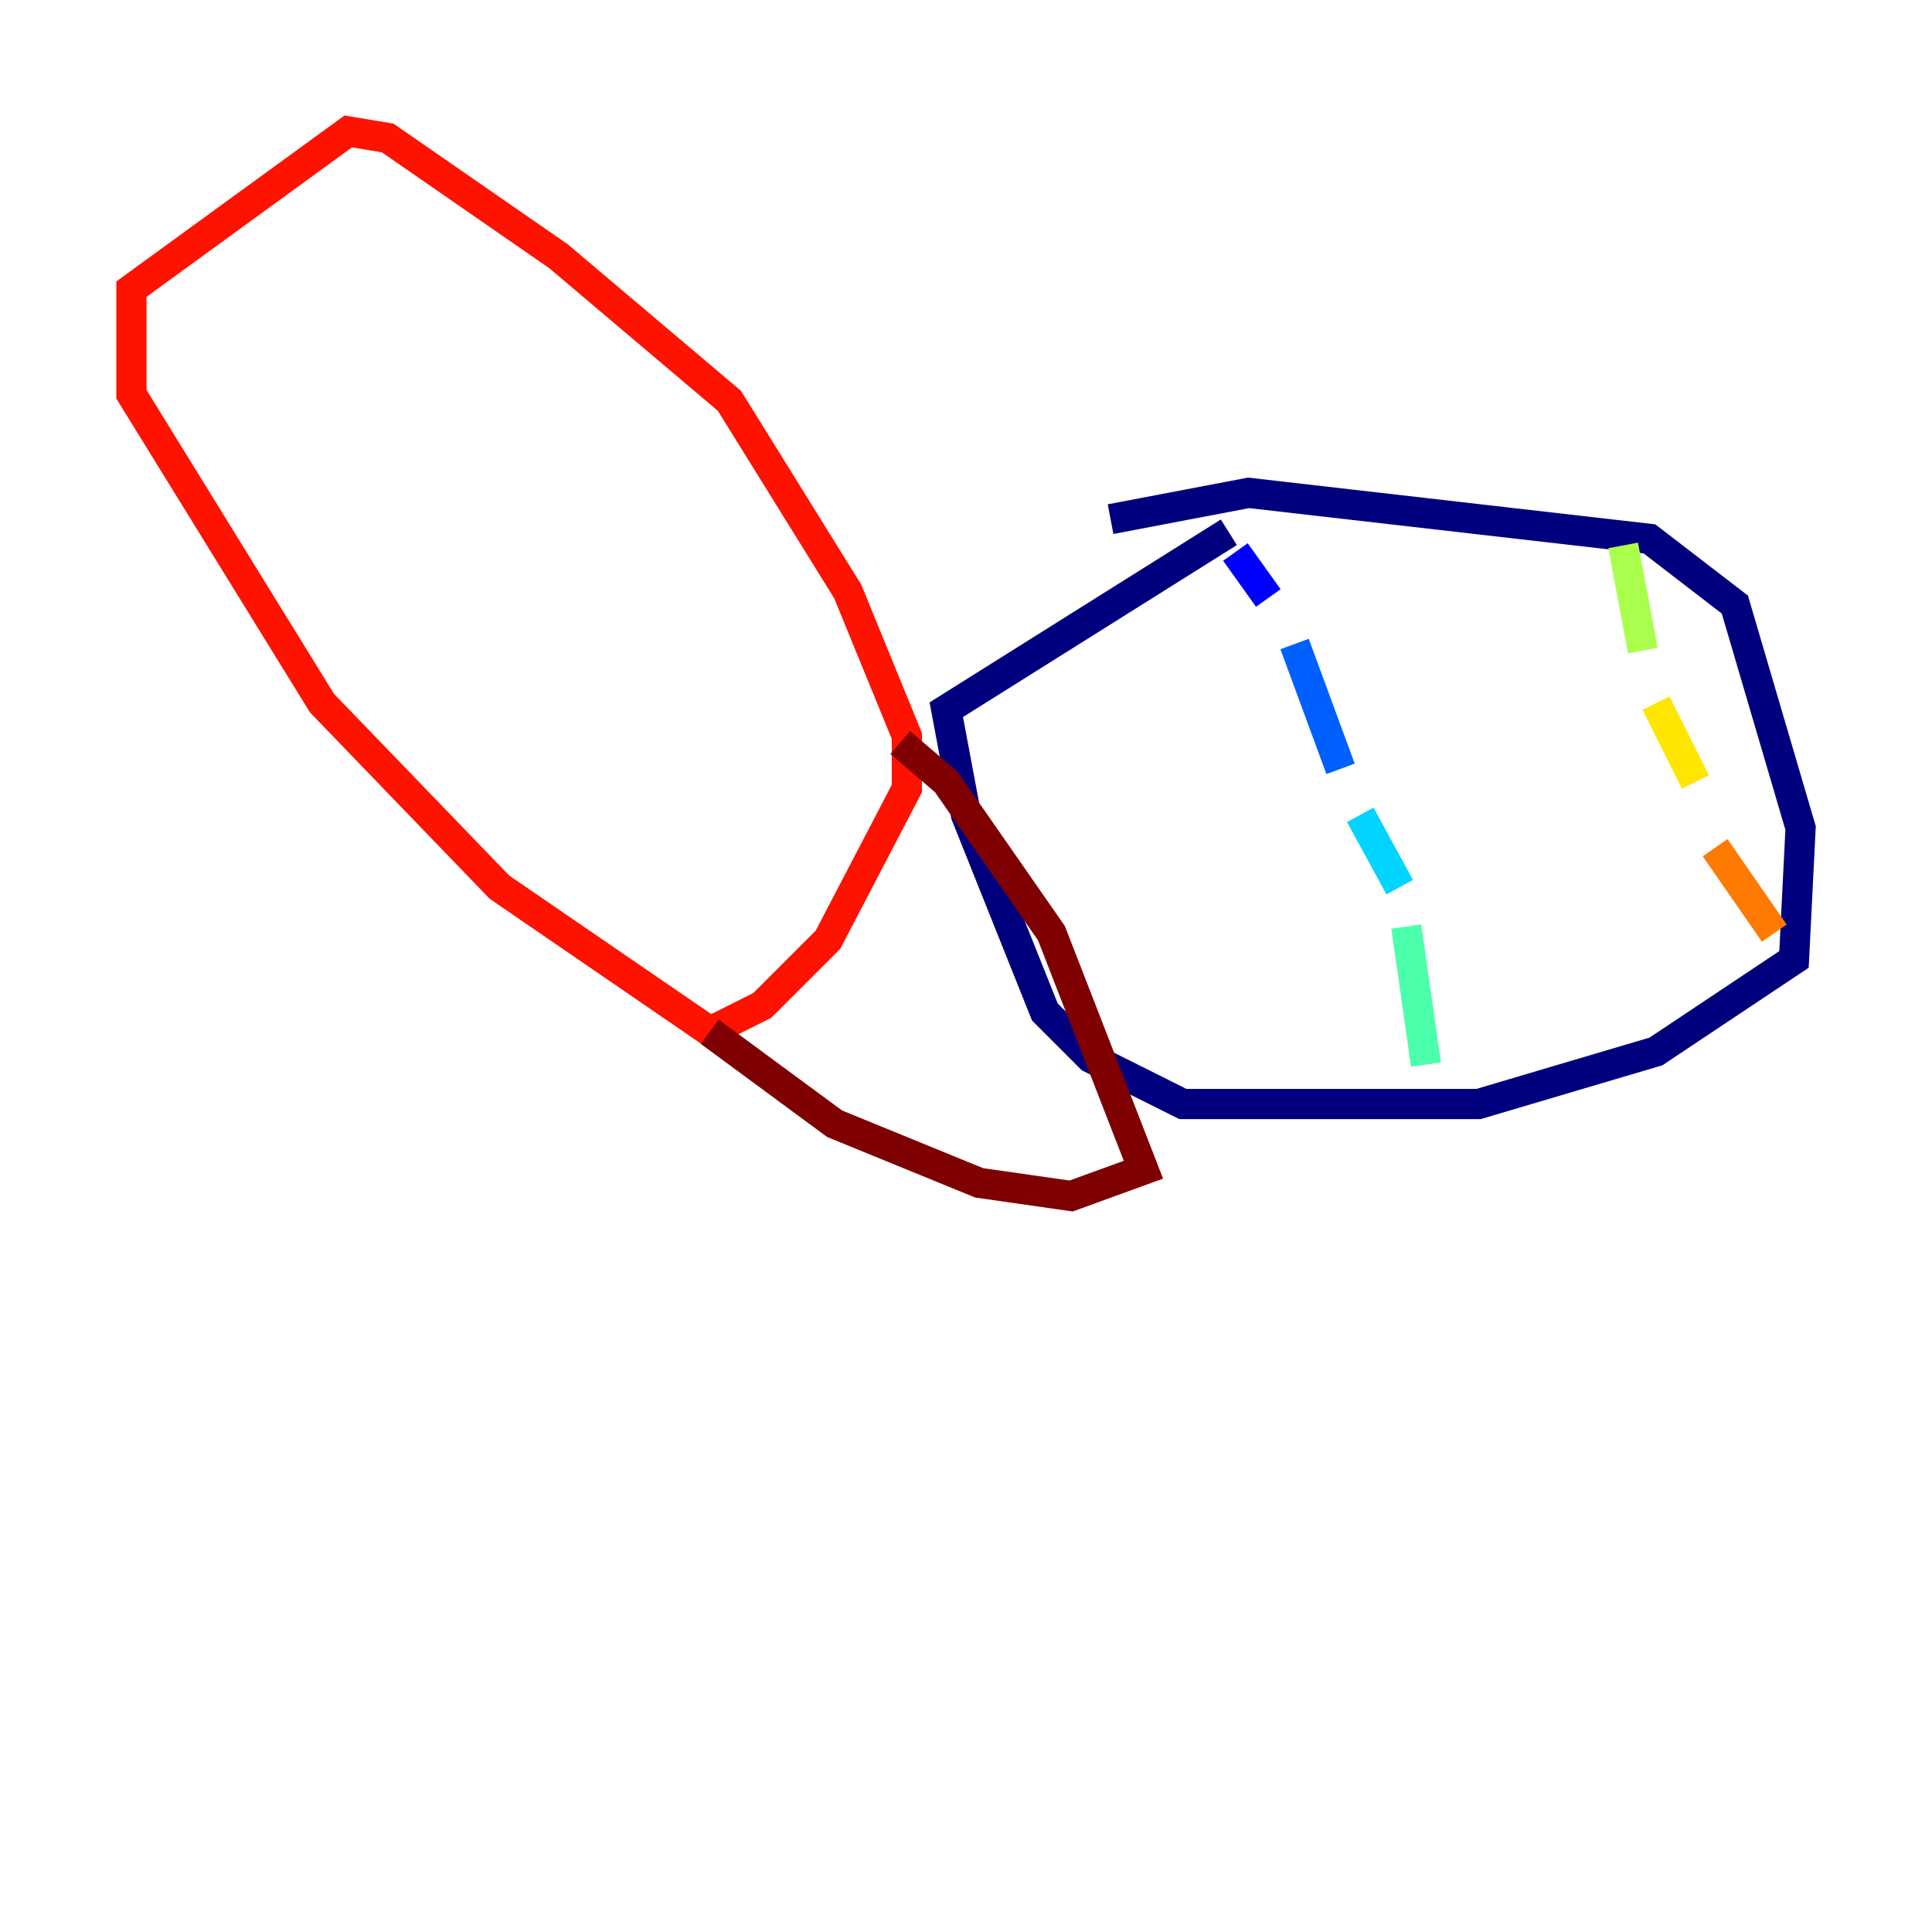 <?xml version="1.0" encoding="utf-8" ?>
<svg baseProfile="tiny" height="128" version="1.2" viewBox="0,0,128,128" width="128" xmlns="http://www.w3.org/2000/svg" xmlns:ev="http://www.w3.org/2001/xml-events" xmlns:xlink="http://www.w3.org/1999/xlink"><defs /><polyline fill="none" points="73.578,34.395 82.721,32.653 109.279,35.701 114.939,40.054 119.293,54.857 118.857,63.565 109.714,69.66 97.959,73.143 78.367,73.143 72.272,70.095 69.225,67.048 64.0,53.986 62.694,47.02 81.415,35.265" stroke="#00007f" stroke-width="2" /><polyline fill="none" points="81.85,36.571 84.027,39.619" stroke="#0000fe" stroke-width="2" /><polyline fill="none" points="85.769,42.667 88.816,50.939" stroke="#0060ff" stroke-width="2" /><polyline fill="none" points="90.122,53.986 92.735,58.776" stroke="#00d4ff" stroke-width="2" /><polyline fill="none" points="93.17,61.388 94.476,70.531" stroke="#4cffaa" stroke-width="2" /><polyline fill="none" points="107.537,36.136 108.844,43.102" stroke="#aaff4c" stroke-width="2" /><polyline fill="none" points="109.714,46.585 112.326,51.809" stroke="#ffe500" stroke-width="2" /><polyline fill="none" points="113.633,56.163 117.551,61.823" stroke="#ff7a00" stroke-width="2" /><polyline fill="none" points="48.327,69.225 33.088,58.776 21.333,46.585 8.707,26.122 8.707,19.157 23.075,8.707 25.687,9.143 37.007,16.98 48.327,26.558 56.163,39.184 60.082,48.762 60.082,52.245 54.857,62.258 50.503,66.612 47.02,68.354" stroke="#fe1200" stroke-width="2" /><polyline fill="none" points="47.02,68.354 55.292,74.449 64.871,78.367 70.966,79.238 75.755,77.497 69.66,61.823 62.694,51.809 59.646,49.197" stroke="#7f0000" stroke-width="2" /></svg>